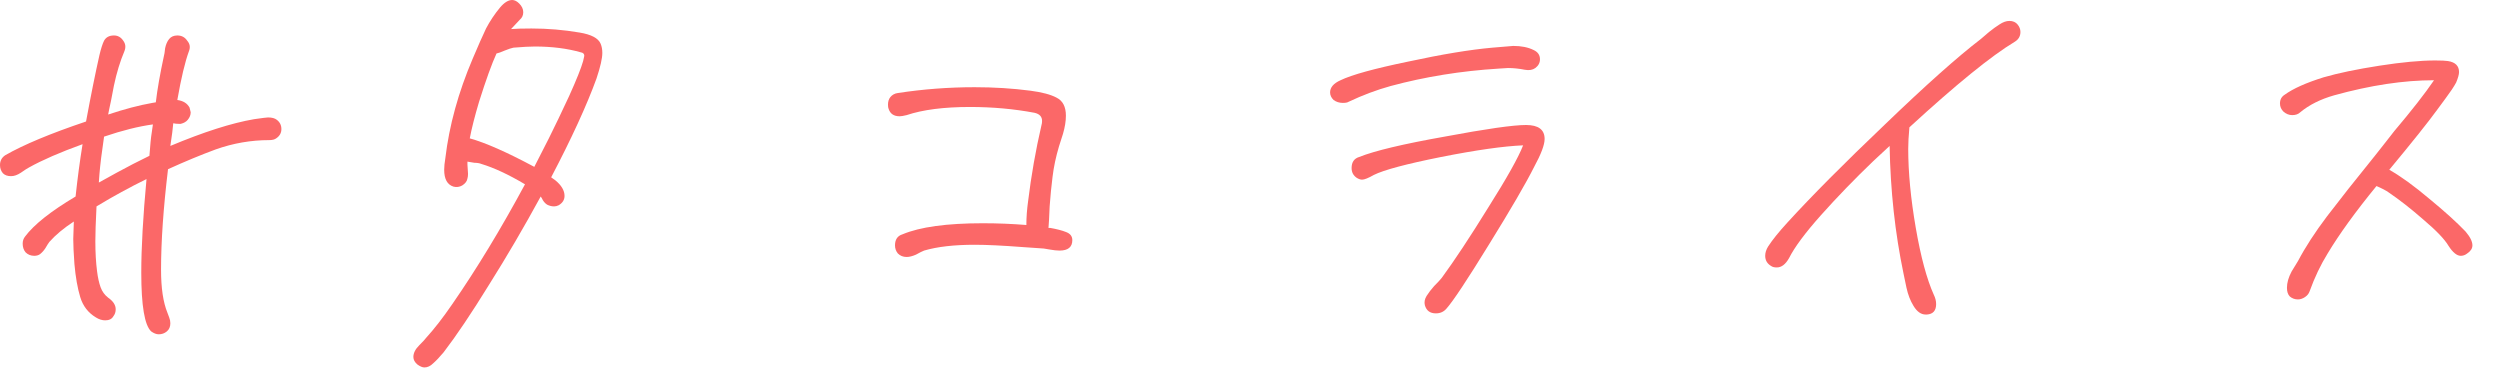 <svg width="86" height="13" viewBox="0 0 86 13" fill="none" xmlns="http://www.w3.org/2000/svg">
<path d="M9.52 4.12C9.627 4.2 9.68 4.307 9.68 4.44C9.68 4.573 9.62 4.68 9.5 4.76C9.447 4.8 9.367 4.82 9.26 4.82C8.633 4.82 8.02 4.927 7.42 5.14C6.913 5.327 6.367 5.553 5.78 5.82C5.62 7.153 5.54 8.307 5.54 9.28C5.54 9.907 5.613 10.4 5.76 10.76C5.773 10.787 5.793 10.84 5.82 10.92C5.847 10.987 5.86 11.053 5.86 11.12C5.86 11.24 5.82 11.333 5.74 11.4C5.66 11.467 5.567 11.5 5.46 11.5C5.38 11.5 5.293 11.467 5.2 11.4C4.973 11.187 4.86 10.513 4.86 9.38C4.86 8.527 4.92 7.453 5.04 6.16C4.467 6.44 3.893 6.753 3.32 7.1C3.293 7.633 3.28 8.033 3.28 8.3C3.28 8.687 3.3 9.033 3.34 9.34C3.367 9.553 3.407 9.733 3.46 9.88C3.513 10.027 3.6 10.147 3.72 10.24C3.893 10.36 3.98 10.493 3.98 10.64C3.98 10.733 3.953 10.813 3.9 10.88C3.847 10.973 3.753 11.02 3.62 11.02C3.513 11.02 3.407 10.987 3.3 10.92C3.033 10.76 2.853 10.527 2.76 10.22C2.667 9.913 2.6 9.533 2.56 9.08C2.533 8.707 2.52 8.42 2.52 8.22L2.54 7.62C2.193 7.847 1.913 8.08 1.7 8.32C1.66 8.373 1.613 8.447 1.56 8.54C1.507 8.62 1.447 8.687 1.38 8.74C1.327 8.78 1.26 8.8 1.18 8.8C1.06 8.8 0.96 8.76 0.88 8.68C0.813 8.6 0.78 8.5 0.78 8.38C0.78 8.287 0.807 8.207 0.86 8.14C1.167 7.727 1.747 7.267 2.6 6.76C2.667 6.133 2.747 5.533 2.84 4.96C2.067 5.24 1.453 5.507 1 5.76C0.947 5.787 0.853 5.847 0.72 5.94C0.6 6.02 0.487 6.06 0.38 6.06C0.26 6.06 0.167 6.027 0.1 5.96C0.033 5.88 0 5.787 0 5.68C0 5.533 0.06 5.42 0.18 5.34C0.807 4.98 1.733 4.593 2.96 4.18C3.133 3.247 3.287 2.487 3.42 1.9C3.473 1.673 3.527 1.507 3.58 1.4C3.647 1.28 3.76 1.22 3.92 1.22C4.053 1.22 4.16 1.28 4.24 1.4C4.32 1.507 4.333 1.627 4.28 1.76C4.133 2.107 4.013 2.5 3.92 2.94C3.84 3.367 3.787 3.633 3.76 3.74L3.72 3.94C4.28 3.753 4.787 3.62 5.24 3.54L5.36 3.52C5.413 3.067 5.507 2.533 5.64 1.92C5.653 1.88 5.667 1.793 5.68 1.66C5.707 1.527 5.753 1.42 5.82 1.34C5.887 1.26 5.98 1.22 6.1 1.22C6.247 1.22 6.36 1.28 6.44 1.4C6.533 1.507 6.553 1.627 6.5 1.76C6.367 2.12 6.233 2.68 6.1 3.44C6.3 3.467 6.44 3.553 6.52 3.7L6.56 3.86C6.56 3.953 6.527 4.04 6.46 4.12C6.407 4.187 6.327 4.233 6.22 4.26H6.14C6.073 4.26 6.013 4.253 5.96 4.24C5.947 4.413 5.913 4.673 5.86 5.02C7.007 4.54 7.967 4.233 8.74 4.1C9.02 4.06 9.18 4.04 9.22 4.04C9.353 4.04 9.453 4.067 9.52 4.12ZM5.14 5.36C5.167 4.987 5.193 4.72 5.22 4.56L5.26 4.28C4.767 4.347 4.207 4.487 3.58 4.7C3.5 5.233 3.447 5.667 3.42 6L3.4 6.28C3.827 6.04 4.22 5.827 4.58 5.64L5.14 5.36Z" fill="#FB6868"/>
<path d="M20.66 1.5C20.7 1.593 20.72 1.7 20.72 1.82C20.72 2.007 20.653 2.3 20.52 2.7C20.186 3.62 19.666 4.753 18.96 6.1L19.1 6.2C19.313 6.373 19.42 6.553 19.42 6.74C19.42 6.873 19.353 6.98 19.22 7.06C19.166 7.087 19.113 7.1 19.06 7.1C18.98 7.1 18.9 7.08 18.82 7.04C18.74 6.987 18.68 6.913 18.64 6.82L18.6 6.76C18.026 7.813 17.433 8.827 16.82 9.8C16.22 10.773 15.7 11.547 15.26 12.12C15.126 12.28 15.006 12.407 14.9 12.5C14.806 12.593 14.706 12.64 14.6 12.64C14.533 12.64 14.453 12.607 14.36 12.54C14.266 12.46 14.22 12.373 14.22 12.28C14.22 12.147 14.286 12.013 14.42 11.88C14.553 11.747 14.633 11.66 14.66 11.62C14.94 11.313 15.24 10.927 15.56 10.46C16.4 9.247 17.233 7.873 18.06 6.34C17.5 6.007 17 5.773 16.56 5.64C16.493 5.613 16.413 5.6 16.32 5.6C16.24 5.587 16.16 5.573 16.08 5.56V5.66L16.1 5.98C16.1 6.047 16.093 6.1 16.08 6.14C16.066 6.233 16.006 6.313 15.9 6.38C15.806 6.433 15.706 6.447 15.6 6.42C15.386 6.353 15.28 6.16 15.28 5.84C15.28 5.733 15.293 5.6 15.32 5.44C15.453 4.32 15.766 3.18 16.26 2.02C16.446 1.58 16.6 1.233 16.72 0.98C16.853 0.727 17.013 0.487 17.2 0.26C17.346 0.087 17.486 0 17.62 0C17.7 0 17.78 0.04 17.86 0.12C17.953 0.213 18 0.313 18 0.42C18 0.527 17.96 0.613 17.88 0.68L17.58 1C17.74 0.987 17.973 0.98 18.28 0.98C18.84 0.98 19.393 1.027 19.94 1.12C20.34 1.187 20.58 1.313 20.66 1.5ZM20.1 1.92C20.1 1.853 20.06 1.813 19.98 1.8C19.513 1.667 18.986 1.6 18.4 1.6C18.226 1.6 17.98 1.613 17.66 1.64C17.593 1.653 17.493 1.687 17.36 1.74C17.24 1.793 17.146 1.827 17.08 1.84C16.92 2.187 16.72 2.74 16.48 3.5C16.333 3.993 16.226 4.413 16.16 4.76C16.693 4.907 17.433 5.233 18.38 5.74L18.88 4.76C19.093 4.333 19.326 3.847 19.58 3.3C19.833 2.74 19.993 2.34 20.06 2.1L20.1 1.92Z" fill="#FB6868"/>
<path d="M36.127 7.84C36.354 7.88 36.534 7.927 36.667 7.98C36.814 8.033 36.888 8.127 36.888 8.26C36.888 8.5 36.741 8.62 36.447 8.62C36.354 8.62 36.234 8.607 36.087 8.58C35.954 8.553 35.847 8.54 35.767 8.54L35.188 8.5C34.494 8.447 33.941 8.42 33.528 8.42C32.821 8.42 32.241 8.487 31.788 8.62C31.721 8.647 31.628 8.693 31.508 8.76C31.387 8.813 31.281 8.84 31.188 8.84C31.067 8.84 30.968 8.8 30.887 8.72C30.821 8.64 30.788 8.547 30.788 8.44C30.788 8.24 30.874 8.113 31.047 8.06C31.648 7.807 32.568 7.68 33.807 7.68C34.314 7.68 34.814 7.7 35.307 7.74C35.307 7.473 35.328 7.2 35.367 6.92C35.474 6.04 35.627 5.167 35.828 4.3C35.841 4.26 35.847 4.213 35.847 4.16C35.847 4.013 35.761 3.92 35.587 3.88C34.881 3.747 34.141 3.68 33.367 3.68C32.474 3.68 31.747 3.773 31.188 3.96C31.081 3.987 31.001 4 30.948 4C30.747 4 30.621 3.913 30.567 3.74C30.554 3.713 30.547 3.667 30.547 3.6C30.547 3.493 30.574 3.407 30.628 3.34C30.694 3.26 30.781 3.213 30.887 3.2C31.754 3.067 32.634 3 33.528 3C34.194 3 34.834 3.04 35.447 3.12C35.847 3.173 36.148 3.253 36.347 3.36C36.561 3.467 36.667 3.673 36.667 3.98C36.667 4.167 36.634 4.373 36.568 4.6C36.501 4.813 36.454 4.96 36.428 5.04C36.321 5.4 36.248 5.747 36.208 6.08C36.167 6.4 36.134 6.74 36.108 7.1C36.094 7.46 36.081 7.707 36.068 7.84H36.127Z" fill="#FB6868"/>
<path d="M45.755 3.18C45.755 3.007 45.875 2.867 46.115 2.76C46.502 2.573 47.275 2.36 48.435 2.12C49.609 1.867 50.575 1.707 51.335 1.64C51.775 1.6 52.015 1.58 52.055 1.58C52.335 1.58 52.569 1.627 52.755 1.72C52.902 1.787 52.975 1.893 52.975 2.04C52.975 2.16 52.922 2.26 52.815 2.34C52.722 2.407 52.602 2.427 52.455 2.4C52.255 2.36 52.062 2.34 51.875 2.34L51.555 2.36C50.262 2.44 49.022 2.64 47.835 2.96C47.355 3.093 46.875 3.273 46.395 3.5C46.355 3.527 46.289 3.54 46.195 3.54C46.075 3.54 45.969 3.507 45.875 3.44C45.795 3.36 45.755 3.273 45.755 3.18ZM46.495 5.78C46.495 5.58 46.582 5.453 46.755 5.4C47.289 5.187 48.269 4.953 49.695 4.7C51.122 4.433 52.055 4.3 52.495 4.3C52.922 4.3 53.135 4.46 53.135 4.78C53.135 4.98 53.015 5.3 52.775 5.74C52.495 6.3 51.975 7.193 51.215 8.42C50.469 9.633 49.982 10.367 49.755 10.62C49.662 10.727 49.542 10.78 49.395 10.78C49.195 10.78 49.069 10.687 49.015 10.5C48.989 10.393 49.009 10.287 49.075 10.18C49.142 10.073 49.229 9.96 49.335 9.84C49.455 9.72 49.542 9.627 49.595 9.56C50.035 8.96 50.569 8.153 51.195 7.14C51.835 6.127 52.235 5.413 52.395 5C51.729 5.027 50.789 5.16 49.575 5.4C48.375 5.64 47.602 5.847 47.255 6.02C47.069 6.127 46.935 6.18 46.855 6.18C46.802 6.18 46.742 6.16 46.675 6.12C46.555 6.04 46.495 5.927 46.495 5.78Z" fill="#FB6868"/>
<path d="M69.123 0.72C69.243 0.72 69.337 0.76 69.403 0.84C69.47 0.92 69.503 1.007 69.503 1.1C69.503 1.247 69.436 1.36 69.303 1.44C68.503 1.92 67.296 2.9 65.683 4.38C65.656 4.673 65.643 4.92 65.643 5.12C65.643 5.933 65.73 6.84 65.903 7.84C66.076 8.84 66.283 9.607 66.523 10.14C66.576 10.247 66.603 10.353 66.603 10.46C66.603 10.687 66.496 10.807 66.283 10.82H66.243C66.083 10.82 65.943 10.72 65.823 10.52C65.716 10.347 65.636 10.14 65.583 9.9C65.53 9.647 65.496 9.487 65.483 9.42C65.19 8.02 65.03 6.553 65.003 5.02L64.443 5.54C63.803 6.153 63.203 6.773 62.643 7.4C62.096 8.013 61.73 8.507 61.543 8.88C61.423 9.093 61.283 9.2 61.123 9.2C61.043 9.2 60.983 9.187 60.943 9.16C60.797 9.08 60.723 8.96 60.723 8.8C60.723 8.693 60.757 8.587 60.823 8.48C60.97 8.253 61.19 7.98 61.483 7.66C62.323 6.74 63.443 5.613 64.843 4.28C66.243 2.933 67.343 1.953 68.143 1.34C68.21 1.287 68.303 1.207 68.423 1.1C68.556 0.993 68.677 0.907 68.783 0.84C68.903 0.76 69.016 0.72 69.123 0.72Z" fill="#FB6868"/>
<path d="M84.811 7.96C84.971 8.147 85.051 8.307 85.051 8.44C85.051 8.547 84.991 8.64 84.871 8.72C84.804 8.773 84.731 8.8 84.651 8.8C84.518 8.8 84.378 8.687 84.231 8.46C84.098 8.233 83.811 7.933 83.371 7.56C82.944 7.187 82.544 6.873 82.171 6.62C82.078 6.553 81.938 6.48 81.751 6.4C81.031 7.28 80.471 8.053 80.071 8.72C79.831 9.107 79.624 9.54 79.451 10.02C79.424 10.1 79.371 10.167 79.291 10.22C79.211 10.273 79.131 10.3 79.051 10.3C78.944 10.3 78.851 10.267 78.771 10.2C78.704 10.133 78.671 10.033 78.671 9.9C78.671 9.727 78.724 9.54 78.831 9.34C78.951 9.14 79.024 9.02 79.051 8.98C79.304 8.5 79.638 7.987 80.051 7.44C80.478 6.88 81.031 6.18 81.711 5.34L82.011 4.96L82.371 4.5C82.958 3.807 83.411 3.227 83.731 2.76C82.691 2.76 81.544 2.933 80.291 3.28C79.824 3.413 79.438 3.607 79.131 3.86C79.064 3.927 78.971 3.96 78.851 3.96C78.744 3.96 78.644 3.92 78.551 3.84C78.471 3.76 78.431 3.667 78.431 3.56C78.431 3.427 78.484 3.327 78.591 3.26C78.884 3.047 79.331 2.847 79.931 2.66C80.438 2.513 81.078 2.38 81.851 2.26C82.624 2.14 83.264 2.08 83.771 2.08C83.984 2.08 84.131 2.087 84.211 2.1C84.464 2.14 84.591 2.267 84.591 2.48C84.591 2.56 84.558 2.68 84.491 2.84C84.411 2.987 84.291 3.167 84.131 3.38C83.984 3.58 83.891 3.707 83.851 3.76C83.531 4.2 82.978 4.893 82.191 5.84C82.591 6.067 83.051 6.4 83.571 6.84C84.091 7.267 84.504 7.64 84.811 7.96Z" fill="#FB6868"/>
</svg>
